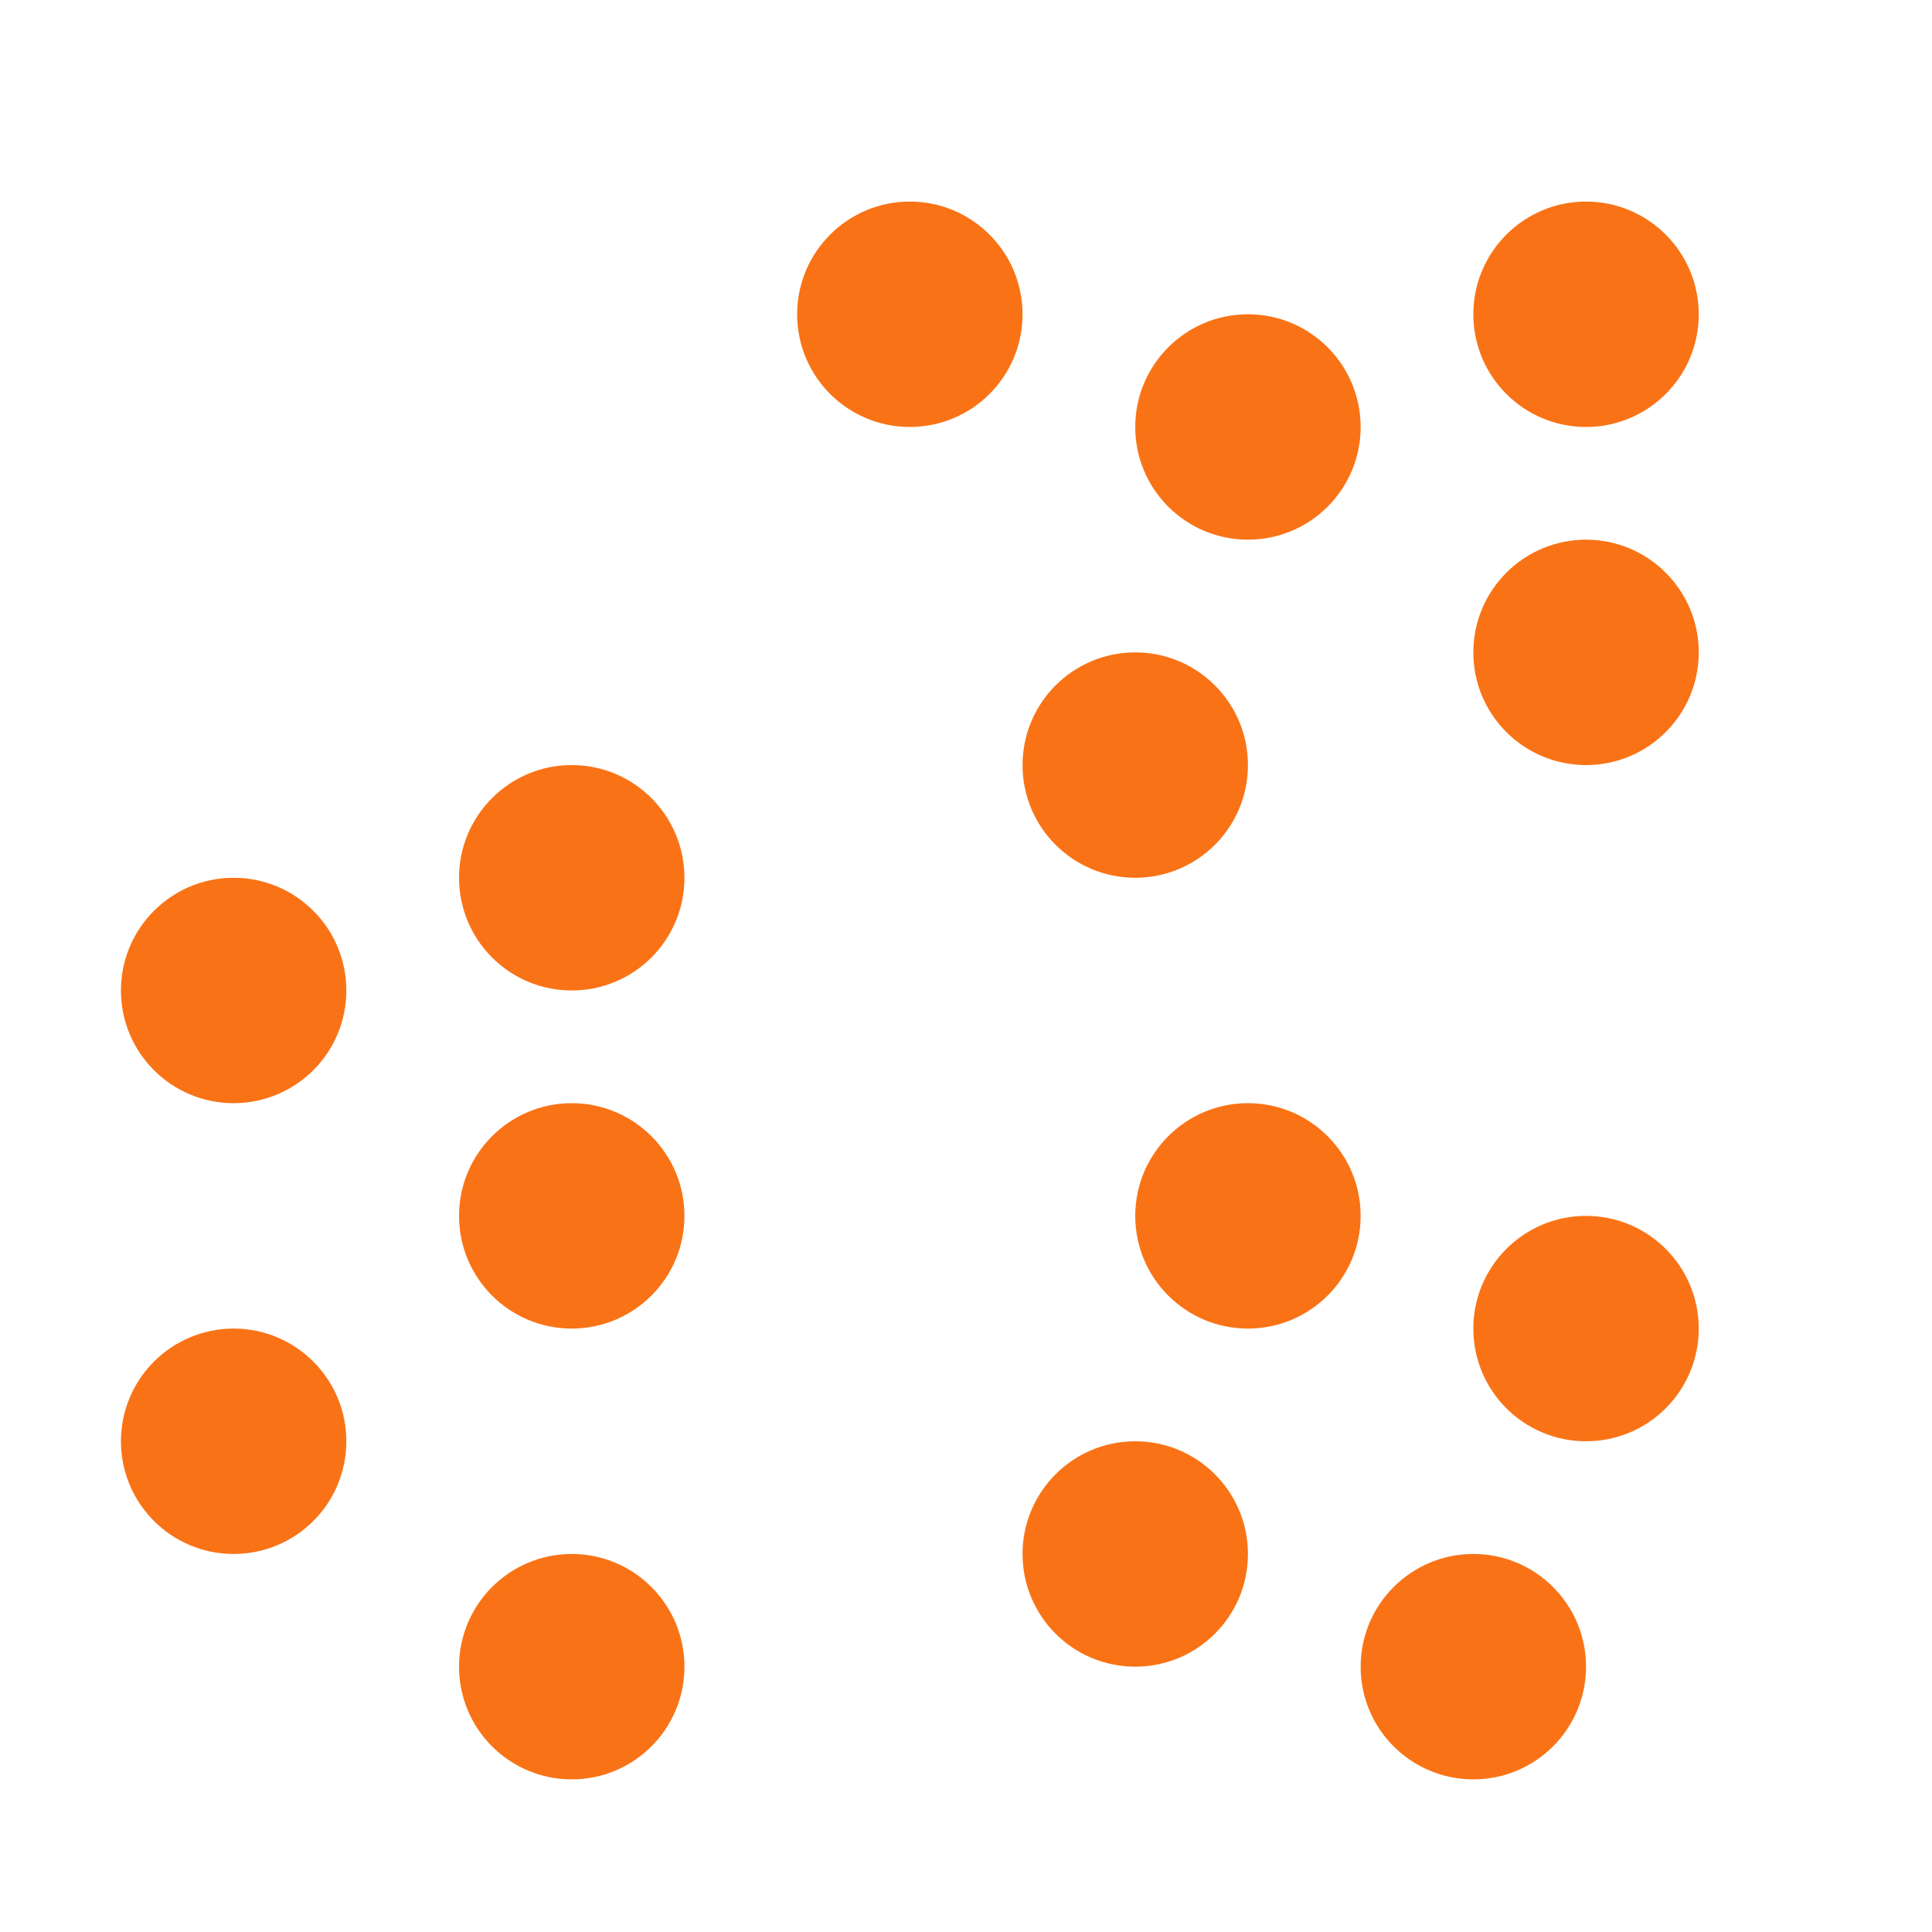 <svg width="15" height="15" viewBox="0 0 15 15" fill="none" xmlns="http://www.w3.org/2000/svg">
<path d="M4.439 10.315C4.922 10.315 5.314 9.924 5.314 9.44C5.314 8.957 4.922 8.565 4.439 8.565C3.956 8.565 3.564 8.957 3.564 9.44C3.564 9.924 3.956 10.315 4.439 10.315Z" fill="#F97316"/>
<path d="M4.439 13.815C4.922 13.815 5.314 13.424 5.314 12.94C5.314 12.457 4.922 12.065 4.439 12.065C3.956 12.065 3.564 12.457 3.564 12.94C3.564 13.424 3.956 13.815 4.439 13.815Z" fill="#F97316"/>
<path d="M4.439 7.69C4.922 7.69 5.314 7.299 5.314 6.815C5.314 6.332 4.922 5.94 4.439 5.94C3.956 5.94 3.564 6.332 3.564 6.815C3.564 7.299 3.956 7.69 4.439 7.69Z" fill="#F97316"/>
<path d="M12.314 3.315C12.797 3.315 13.189 2.924 13.189 2.44C13.189 1.957 12.797 1.565 12.314 1.565C11.831 1.565 11.439 1.957 11.439 2.44C11.439 2.924 11.831 3.315 12.314 3.315Z" fill="#F97316"/>
<path d="M9.689 4.19C10.172 4.19 10.564 3.799 10.564 3.315C10.564 2.832 10.172 2.44 9.689 2.44C9.206 2.44 8.814 2.832 8.814 3.315C8.814 3.799 9.206 4.19 9.689 4.19Z" fill="#F97316"/>
<path d="M12.314 5.94C12.797 5.94 13.189 5.549 13.189 5.065C13.189 4.582 12.797 4.19 12.314 4.19C11.831 4.19 11.439 4.582 11.439 5.065C11.439 5.549 11.831 5.94 12.314 5.94Z" fill="#F97316"/>
<path d="M8.814 6.815C9.297 6.815 9.689 6.424 9.689 5.94C9.689 5.457 9.297 5.065 8.814 5.065C8.331 5.065 7.939 5.457 7.939 5.94C7.939 6.424 8.331 6.815 8.814 6.815Z" fill="#F97316"/>
<path d="M12.314 11.19C12.797 11.19 13.189 10.799 13.189 10.315C13.189 9.832 12.797 9.44 12.314 9.44C11.831 9.44 11.439 9.832 11.439 10.315C11.439 10.799 11.831 11.19 12.314 11.19Z" fill="#F97316"/>
<path d="M11.439 13.815C11.922 13.815 12.314 13.424 12.314 12.94C12.314 12.457 11.922 12.065 11.439 12.065C10.956 12.065 10.564 12.457 10.564 12.94C10.564 13.424 10.956 13.815 11.439 13.815Z" fill="#F97316"/>
<path d="M8.814 12.94C9.297 12.94 9.689 12.549 9.689 12.065C9.689 11.582 9.297 11.19 8.814 11.19C8.331 11.19 7.939 11.582 7.939 12.065C7.939 12.549 8.331 12.94 8.814 12.94Z" fill="#F97316"/>
<path d="M9.689 10.315C10.172 10.315 10.564 9.924 10.564 9.44C10.564 8.957 10.172 8.565 9.689 8.565C9.206 8.565 8.814 8.957 8.814 9.44C8.814 9.924 9.206 10.315 9.689 10.315Z" fill="#F97316"/>
<path d="M7.064 3.315C7.547 3.315 7.939 2.924 7.939 2.44C7.939 1.957 7.547 1.565 7.064 1.565C6.581 1.565 6.189 1.957 6.189 2.44C6.189 2.924 6.581 3.315 7.064 3.315Z" fill="#F97316"/>
<path d="M1.814 12.065C2.297 12.065 2.689 11.674 2.689 11.19C2.689 10.707 2.297 10.315 1.814 10.315C1.331 10.315 0.939 10.707 0.939 11.19C0.939 11.674 1.331 12.065 1.814 12.065Z" fill="#F97316"/>
<path d="M1.814 8.565C2.297 8.565 2.689 8.174 2.689 7.69C2.689 7.207 2.297 6.815 1.814 6.815C1.331 6.815 0.939 7.207 0.939 7.69C0.939 8.174 1.331 8.565 1.814 8.565Z" fill="#F97316"/>
</svg>
